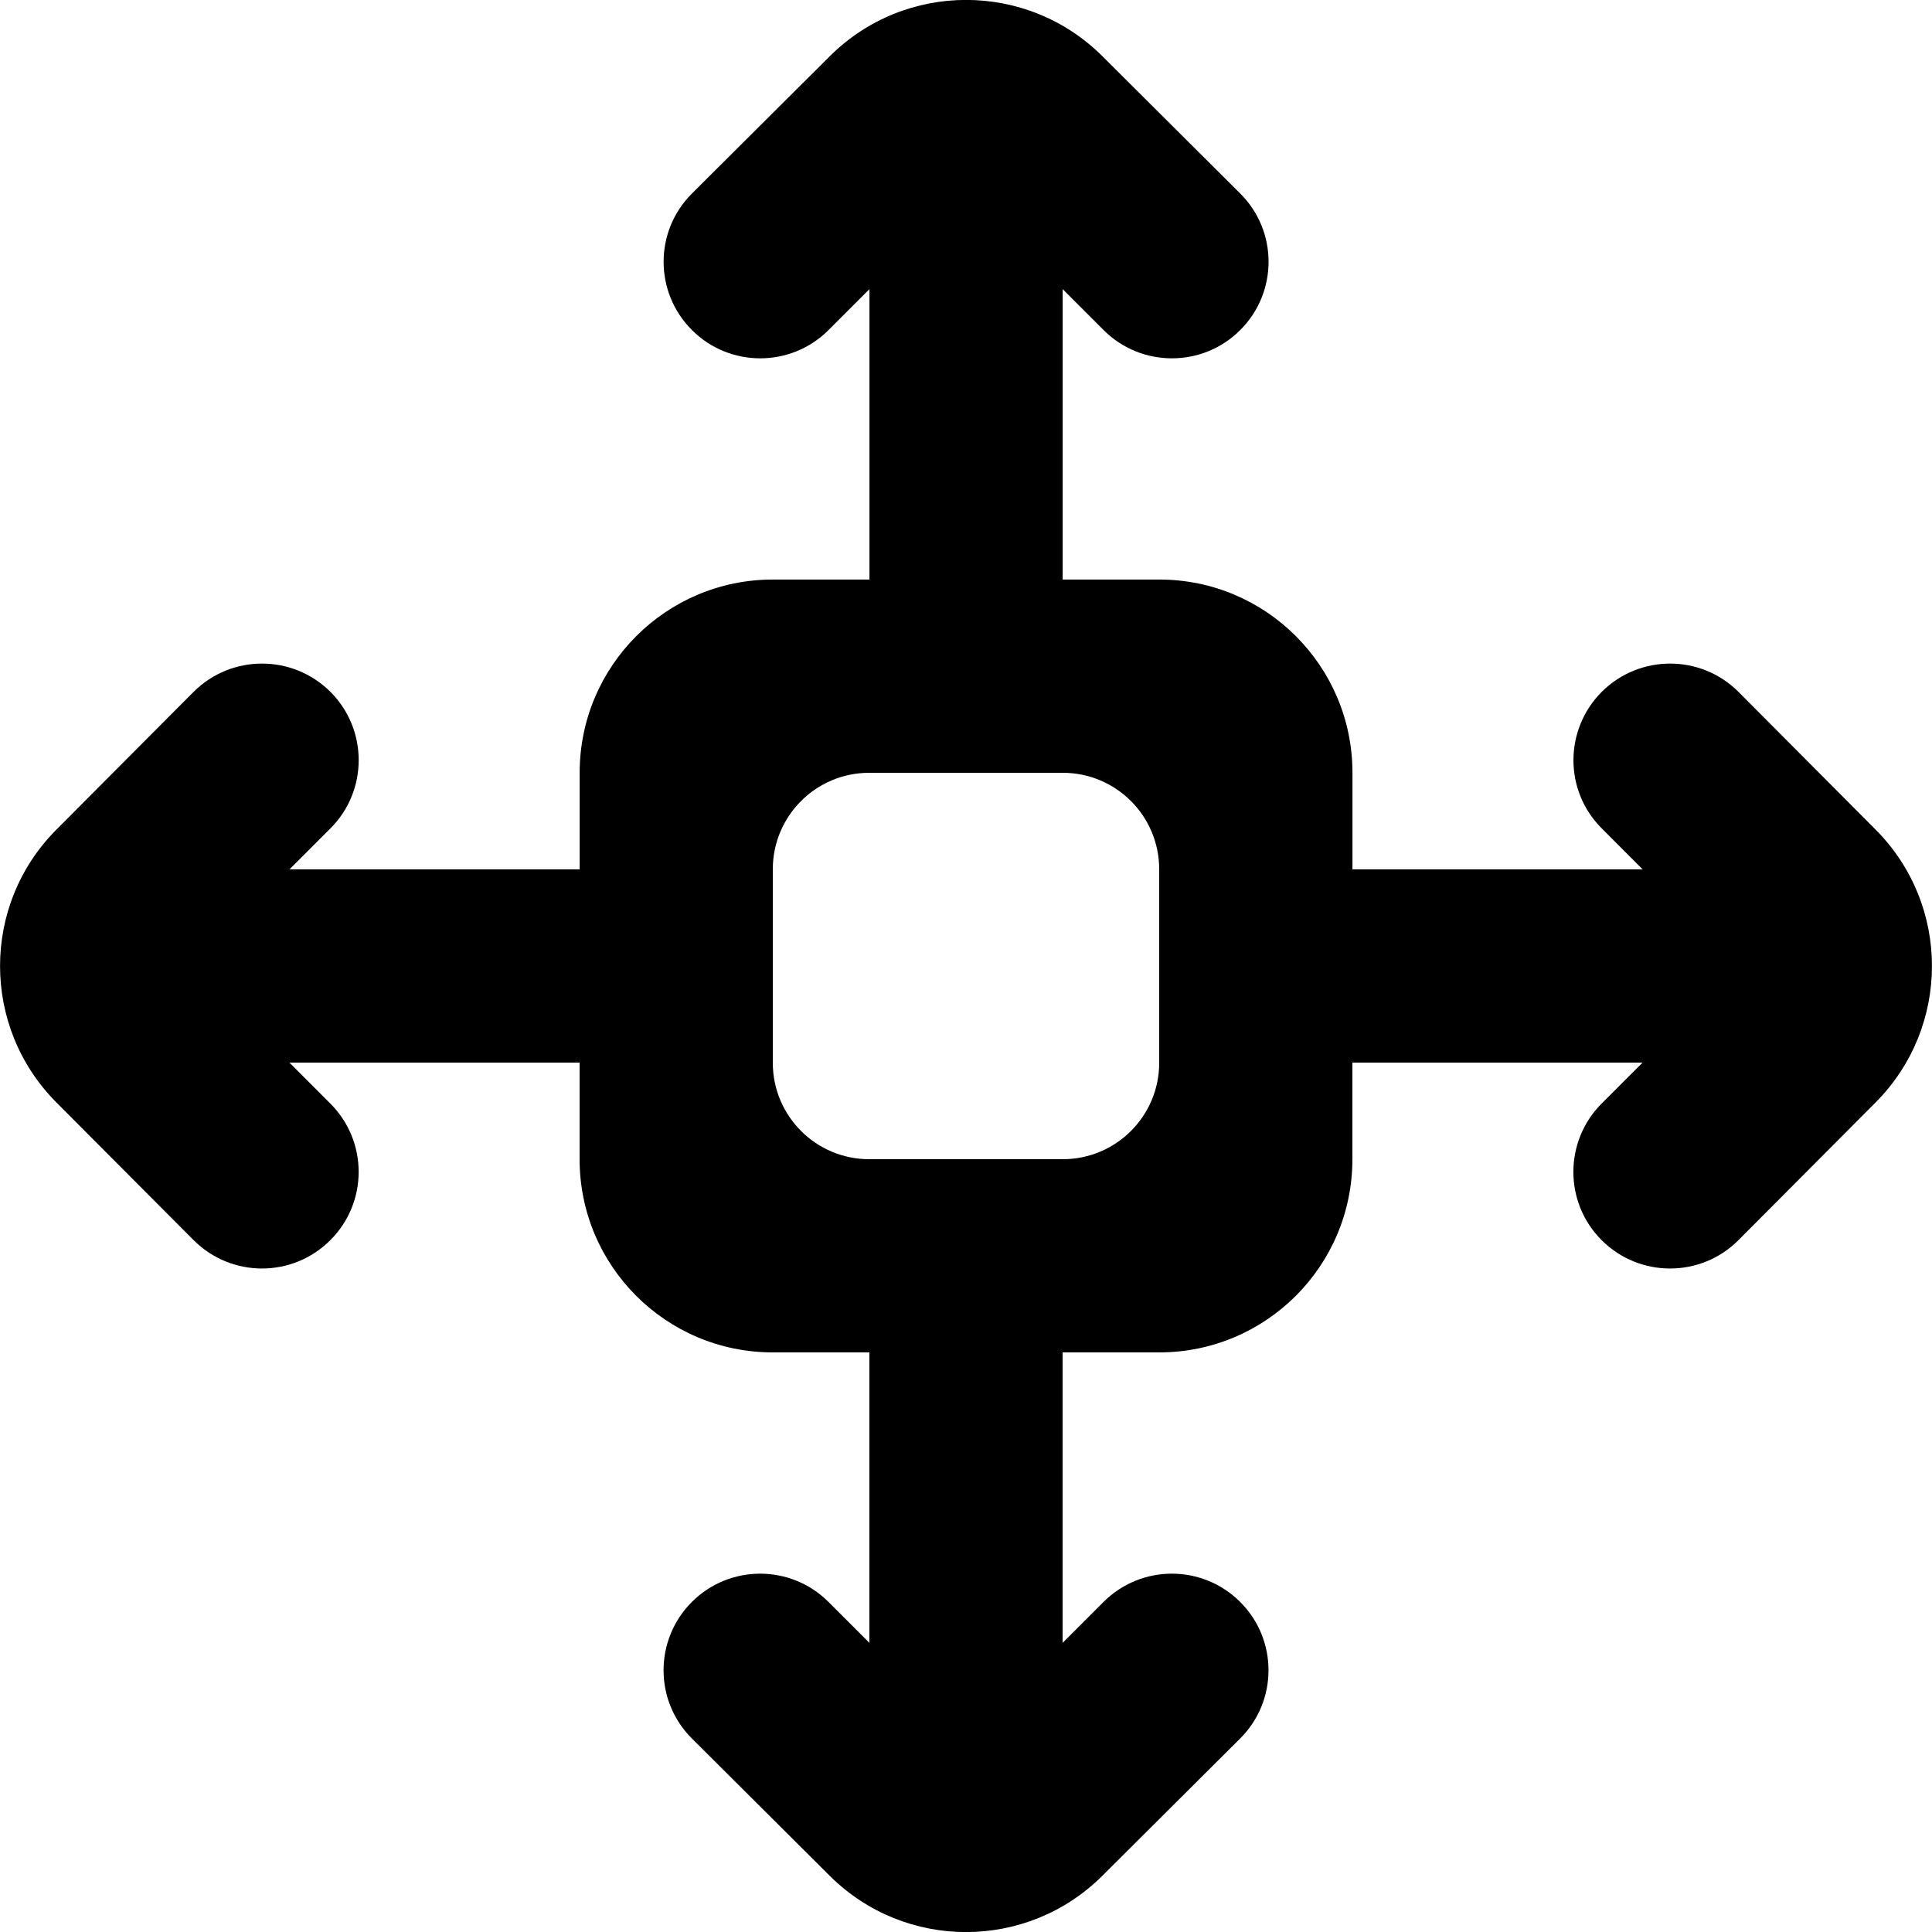 <!-- Generated by IcoMoon.io -->
<svg version="1.1" xmlns="http://www.w3.org/2000/svg" width="32" height="32" viewBox="0 0 32 32">
<title>as-arrow_all-7</title>
<path d="M19.2 17.603c0 0.882-0.715 1.597-1.597 1.597h-3.206c-0.882 0-1.597-0.715-1.597-1.597v-3.205c0-0.883 0.715-1.598 1.597-1.598h3.206c0.882 0 1.597 0.715 1.597 1.598v3.205zM31.067 13.742l-2.273-2.283c-0.624-0.624-1.638-0.624-2.264 0-0.624 0.626-0.626 1.638 0 2.262l0.677 0.678h-4.806v-1.6c0-1.766-1.432-3.2-3.2-3.2h-1.6v-4.81l0.678 0.678c0.624 0.624 1.639 0.624 2.263 0 0.626-0.626 0.626-1.638 0-2.262l-2.283-2.274c-1.248-1.243-3.267-1.243-4.515 0l-2.283 2.274c-0.626 0.624-0.626 1.637 0 2.262 0.624 0.624 1.638 0.624 2.262 0l0.678-0.678v4.81h-1.6c-1.768 0-3.2 1.434-3.2 3.2v1.6h-4.806l0.678-0.678c0.624-0.624 0.624-1.637 0-2.262-0.626-0.624-1.64-0.624-2.266 0l-2.274 2.283c-1.243 1.248-1.243 3.267 0 4.517l2.274 2.282c0.626 0.626 1.64 0.626 2.264 0 0.626-0.624 0.626-1.637 0-2.263l-0.677-0.678h4.806v1.6c0 1.768 1.432 3.2 3.2 3.2h1.6v4.811l-0.678-0.678c-0.624-0.624-1.638-0.624-2.262 0-0.626 0.626-0.626 1.638 0 2.262l2.283 2.274c1.248 1.243 3.267 1.243 4.515 0l2.283-2.274c0.626-0.624 0.626-1.637 0-2.262-0.624-0.624-1.638-0.624-2.263 0l-0.678 0.678v-4.811h1.6c1.768 0 3.2-1.432 3.2-3.2v-1.6h4.806l-0.678 0.678c-0.624 0.626-0.624 1.639 0 2.263 0.626 0.626 1.642 0.626 2.266 0l2.273-2.282c1.243-1.25 1.243-3.269 0-4.517z"></path>
</svg>
